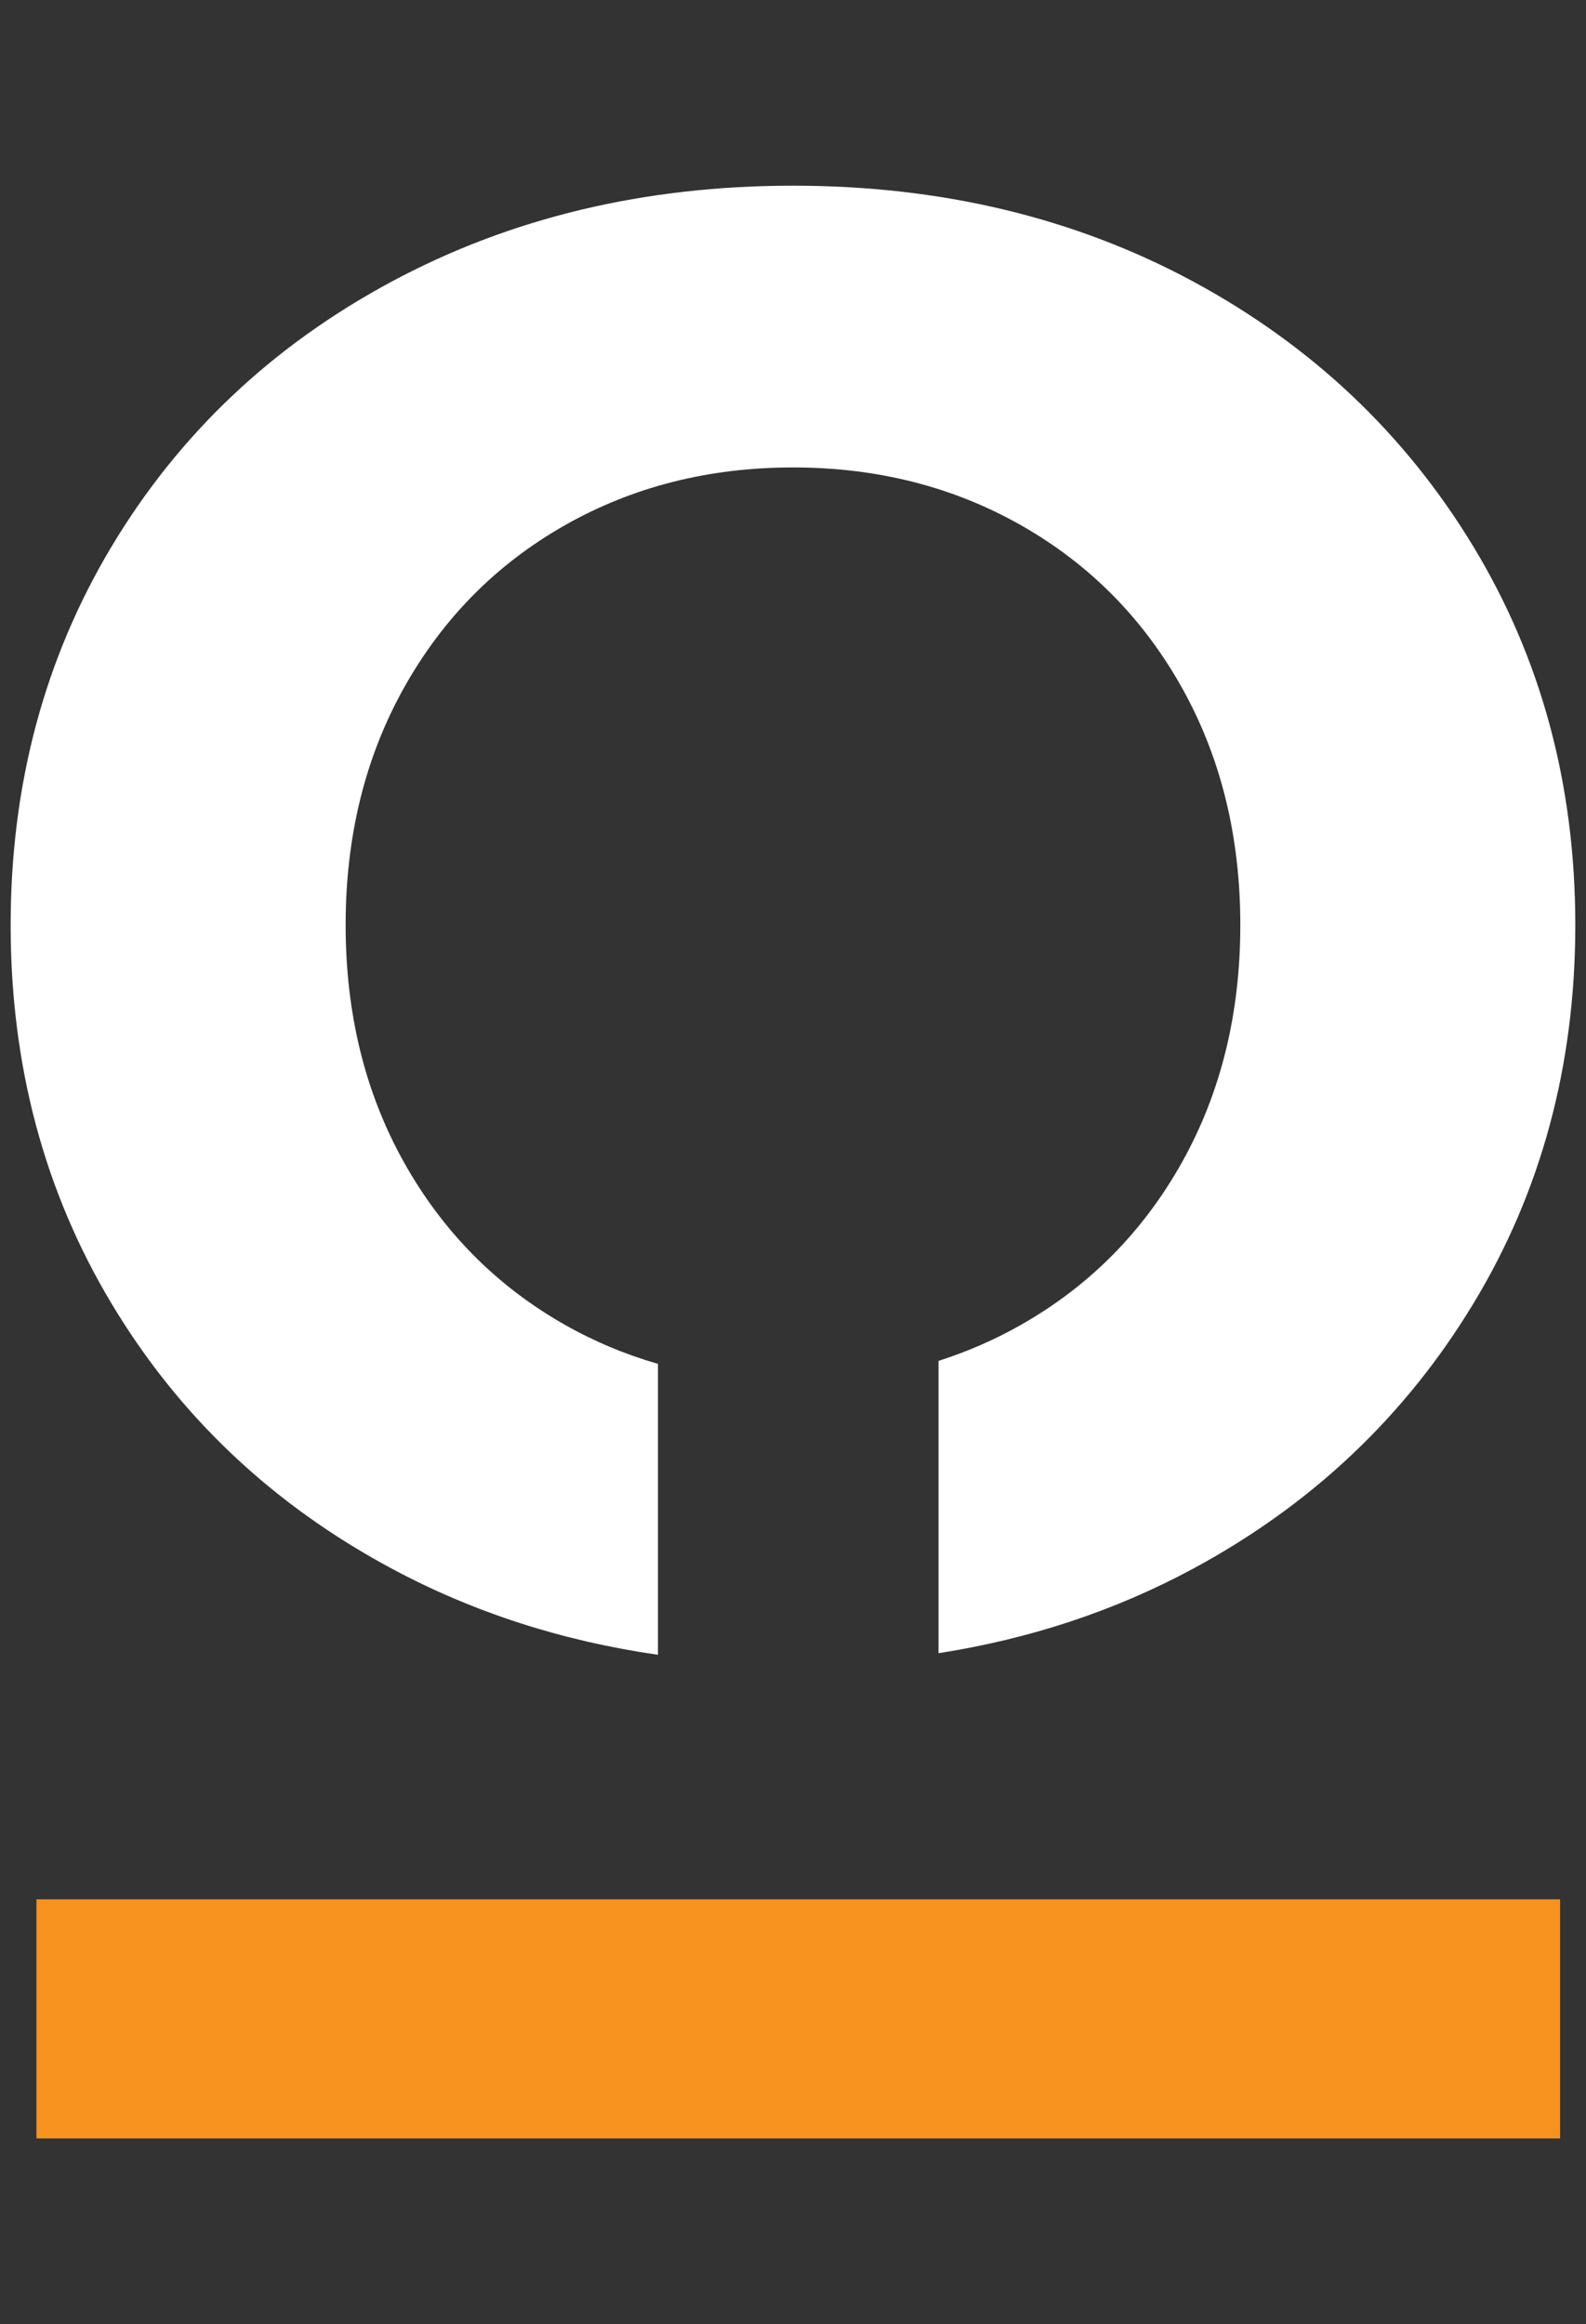 <?xml version="1.0" encoding="utf-8"?>
<!-- Generator: Adobe Illustrator 16.0.3, SVG Export Plug-In . SVG Version: 6.00 Build 0)  -->
<!DOCTYPE svg PUBLIC "-//W3C//DTD SVG 1.1//EN" "http://www.w3.org/Graphics/SVG/1.1/DTD/svg11.dtd">
<svg version="1.1" id="Layer_1" xmlns="http://www.w3.org/2000/svg" xmlns:xlink="http://www.w3.org/1999/xlink" x="0px" y="0px"
	 width="32.758px" height="48px" viewBox="0 0 32.758 48" enable-background="new 0 0 32.758 48" xml:space="preserve">
<rect x="0" y="0" width="32.758" height="48" fill="#333333" stroke="none"/>
<g>
	<rect x="0.753" y="39.227" fill="#F7931E" width="31.47" height="4.938"/>
	<g>
		<g>
			<path fill="#FFFFFF" d="M30.427,11.28c-1.406-2.319-3.333-4.142-5.779-5.464c-2.447-1.32-5.204-1.981-8.269-1.981
				c-3.066,0-5.829,0.661-8.29,1.981C5.627,7.138,3.701,8.96,2.309,11.28c-1.392,2.321-2.089,4.93-2.089,7.826
				c0,2.897,0.696,5.506,2.089,7.825c1.392,2.32,3.318,4.143,5.78,5.464c1.69,0.907,3.526,1.497,5.501,1.781v-6.008
				c-0.677-0.196-1.324-0.466-1.937-0.815c-1.407-0.802-2.51-1.919-3.312-3.353c-0.801-1.435-1.202-3.065-1.202-4.895
				c0-1.828,0.401-3.46,1.202-4.895c0.802-1.435,1.905-2.552,3.312-3.354c1.406-0.801,2.981-1.202,4.725-1.202
				c1.744,0,3.318,0.401,4.725,1.202c1.406,0.802,2.511,1.919,3.313,3.354c0.801,1.435,1.202,3.066,1.202,4.895
				c0,1.829-0.401,3.46-1.202,4.895c-0.802,1.434-1.906,2.551-3.313,3.353c-0.547,0.313-1.12,0.561-1.718,0.753v6.037
				c1.888-0.295,3.644-0.874,5.263-1.748c2.447-1.321,4.373-3.144,5.779-5.464c1.406-2.319,2.11-4.928,2.11-7.825
				C32.537,16.209,31.833,13.601,30.427,11.28z"/>
		</g>
	</g>
</g>
</svg>
